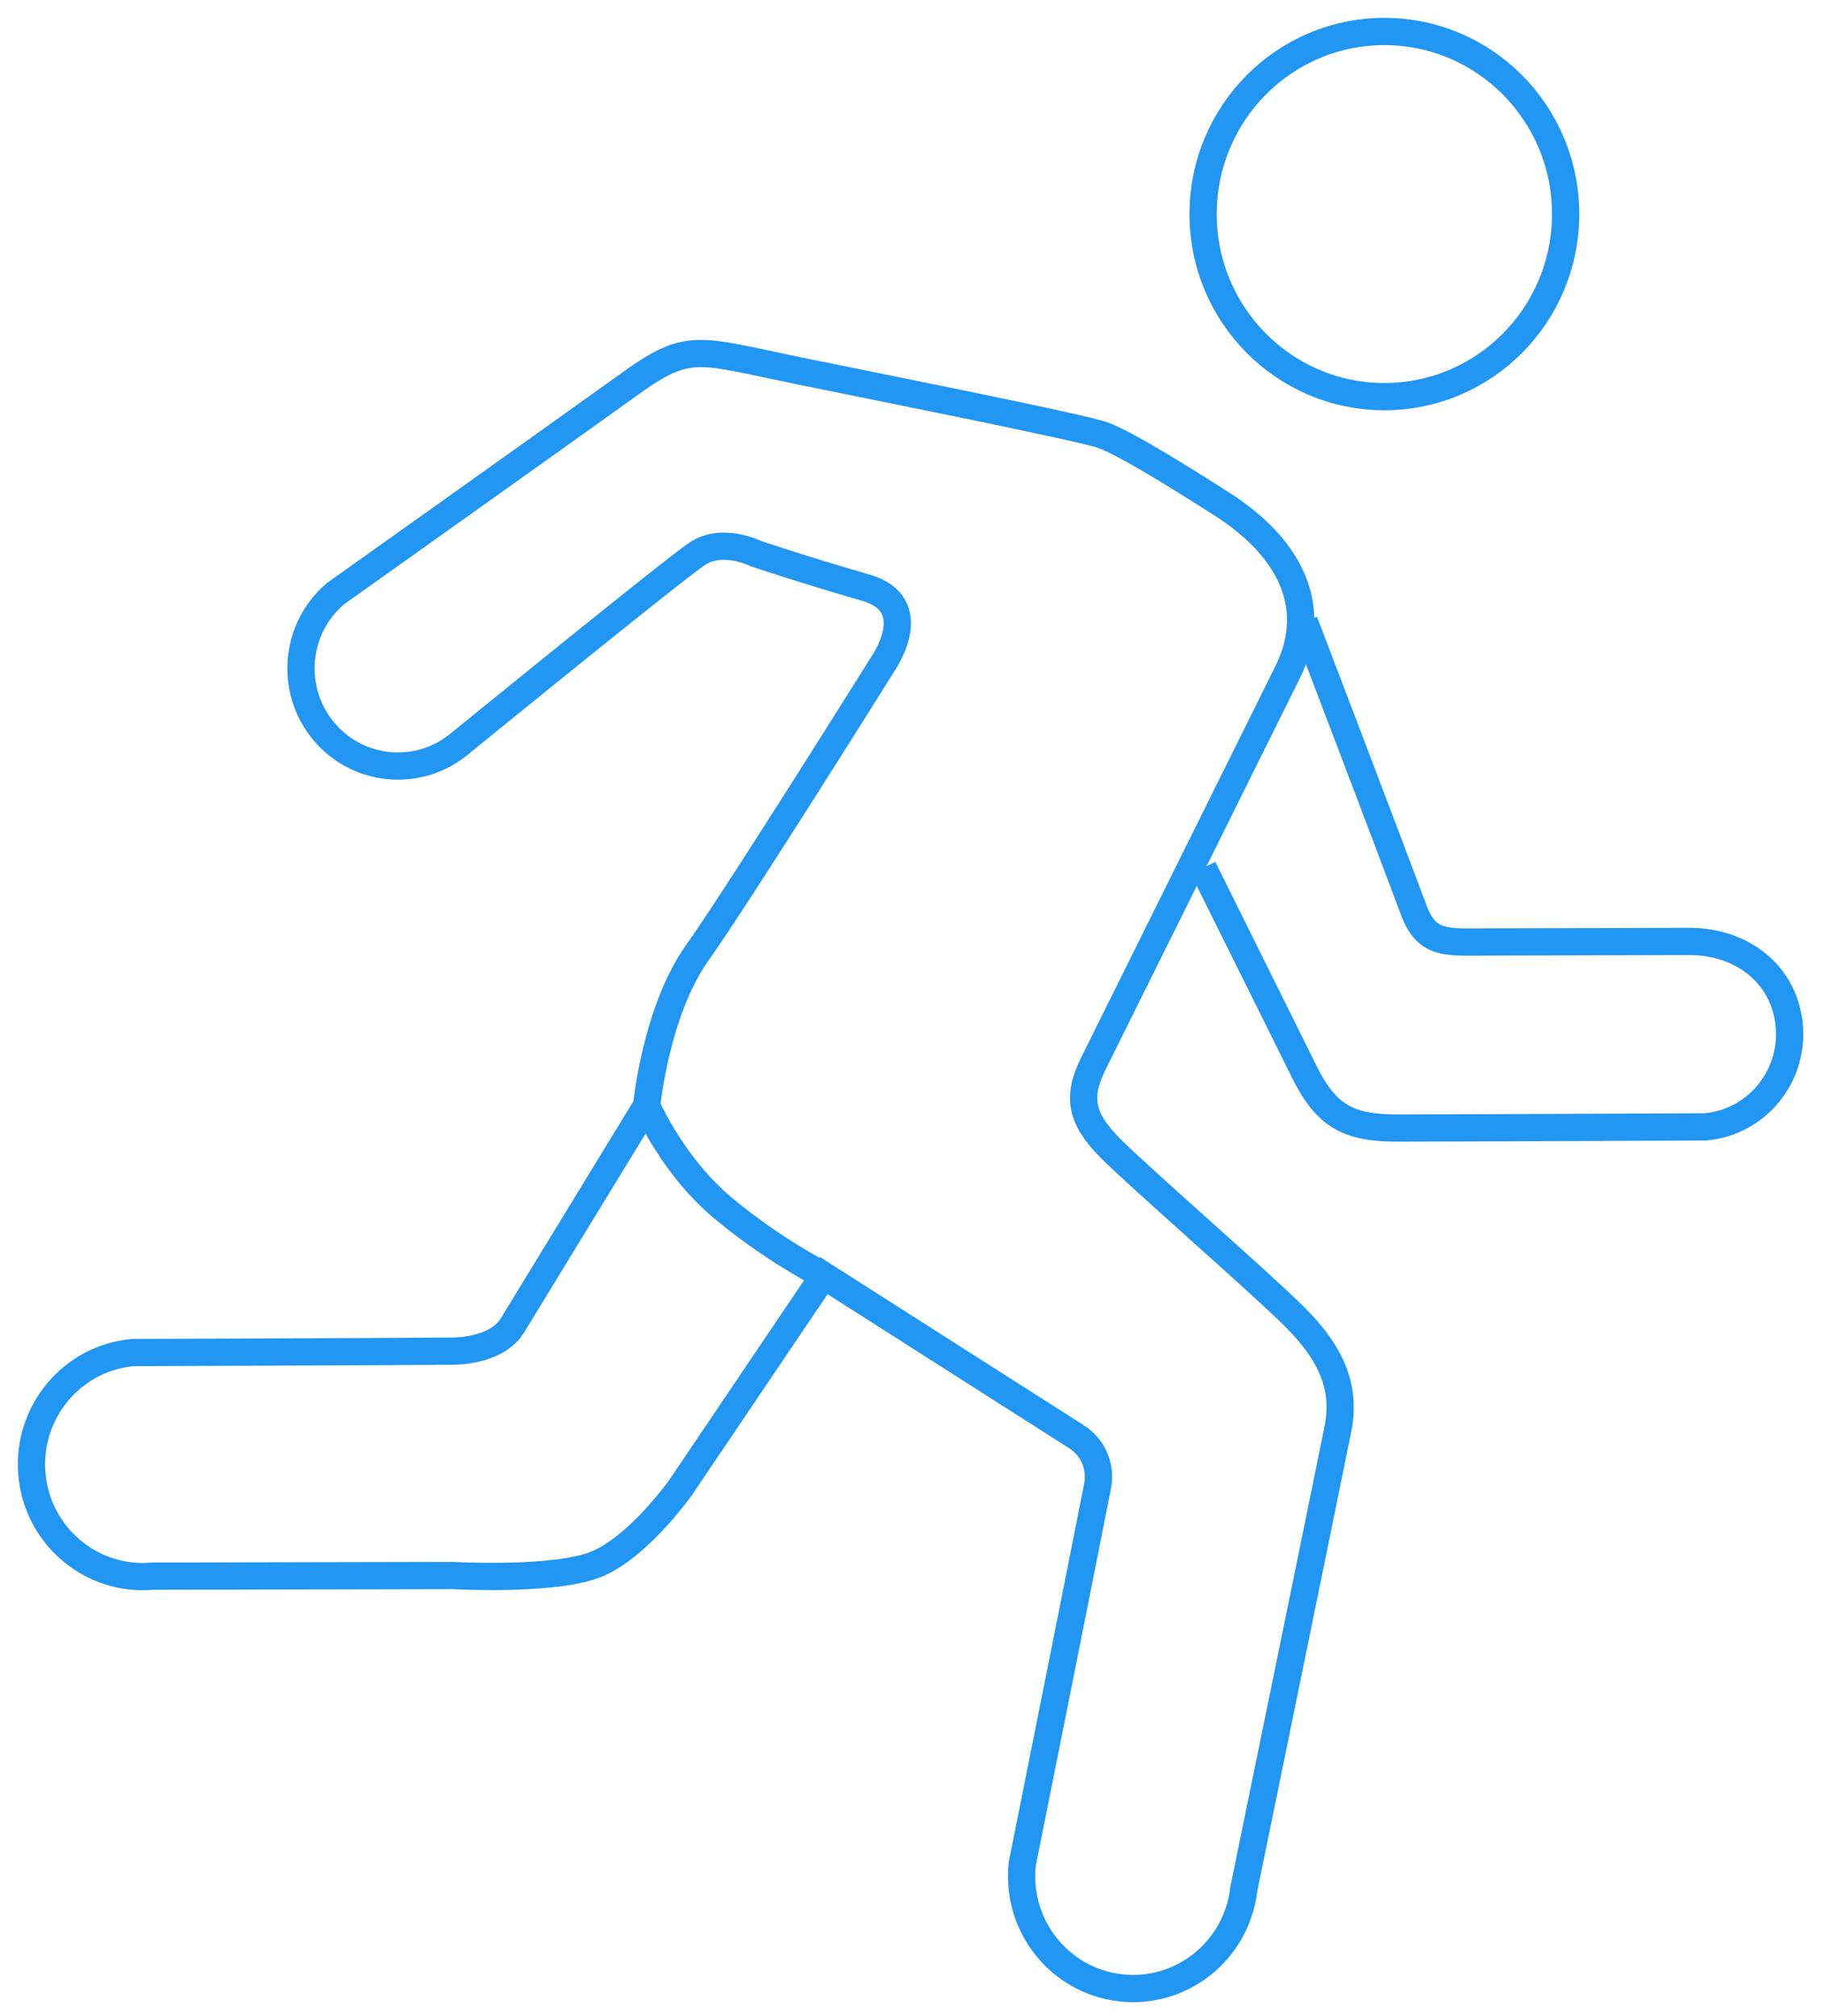 <?xml version="1.0" encoding="UTF-8"?>
<svg width="67px" height="74px" viewBox="0 0 67 74" version="1.1" xmlns="http://www.w3.org/2000/svg" xmlns:xlink="http://www.w3.org/1999/xlink">
    <!-- Generator: Sketch 51 (57462) - http://www.bohemiancoding.com/sketch -->
    <title>Page 1</title>
    <desc>Created with Sketch.</desc>
    <defs></defs>
    <g id="Page-1" stroke="none" stroke-width="1" fill="none" fill-rule="evenodd">
        <g id="mobile" transform="translate(-19, -1218)">
            <rect fill="#FFFFFF" x="0" y="0" width="320" height="5166"></rect>
            <g id="Group-23" transform="translate(20, 1219)" stroke="#2196F3">
                <g id="Page-1">
                    <path d="M23.978,53.61 L29.24,45.818 L38.525,51.737 C39.128,52.122 39.435,52.84 39.295,53.545 C38.475,57.702 36.532,67.401 36.532,67.401 C36.277,69.662 37.89,71.703 40.135,71.96 C42.38,72.218 44.407,70.593 44.663,68.332 C44.663,68.332 47.812,52.987 48.121,51.429 C48.431,49.87 47.812,48.623 46.573,47.377 C45.335,46.13 40.847,42.234 39.764,41.143 C38.681,40.052 38.526,39.273 39.145,38.026 C39.764,36.779 45.21,25.812 46.264,23.688 C47.502,21.195 46.264,19.013 43.788,17.455 C43.046,16.987 40.383,15.273 39.454,14.961 C38.526,14.649 30.74,13.105 28.293,12.603 C24.597,11.844 24.288,11.532 22.121,13.091 C19.954,14.649 11.314,20.792 11.314,20.792 C9.812,22.068 9.621,24.33 10.888,25.843 C12.155,27.357 14.401,27.549 15.904,26.273 C15.904,26.273 23.669,19.948 24.597,19.325 C25.526,18.701 26.764,19.325 26.764,19.325 C26.764,19.325 28.621,19.948 30.788,20.571 C32.954,21.195 31.407,23.377 31.407,23.377 C31.407,23.377 26.145,31.792 24.597,33.974 C23.071,36.126 22.74,39.584 22.74,39.584 L17.788,47.688 C17.169,48.623 15.621,48.592 15.621,48.592 C12.561,48.616 3.887,48.643 3.887,48.643 C1.636,48.842 -0.028,50.842 0.171,53.109 C0.369,55.376 2.355,57.051 4.606,56.851 L15.621,56.828 C15.621,56.828 19.335,57.039 20.883,56.416 C22.431,55.792 23.978,53.61 23.978,53.61 Z" id="Stroke-1"></path>
                    <path d="M46.883,21.818 C46.883,21.818 49.978,29.922 50.907,32.416 C51.393,33.721 52.145,33.573 53.693,33.573 C55.085,33.573 61.011,33.554 61.011,33.554 C62.978,33.554 64.524,34.778 64.688,36.658 C64.853,38.537 63.473,40.195 61.607,40.361 C61.607,40.361 52.081,40.403 50.288,40.403 C48.494,40.403 47.69,39.963 46.883,38.338 L43.169,30.857" id="Stroke-3"></path>
                    <path d="M56.478,6.857 C56.478,10.558 53.499,13.558 49.823,13.558 C46.148,13.558 43.169,10.558 43.169,6.857 C43.169,3.156 46.148,0.156 49.823,0.156 C53.499,0.156 56.478,3.156 56.478,6.857 Z" id="Stroke-5"></path>
                    <path d="M22.74,39.584 C22.74,39.584 23.669,41.766 25.526,43.325 C27.383,44.883 29.24,45.818 29.24,45.818" id="Stroke-7"></path>
                </g>
            </g>
        </g>
    </g>
</svg>